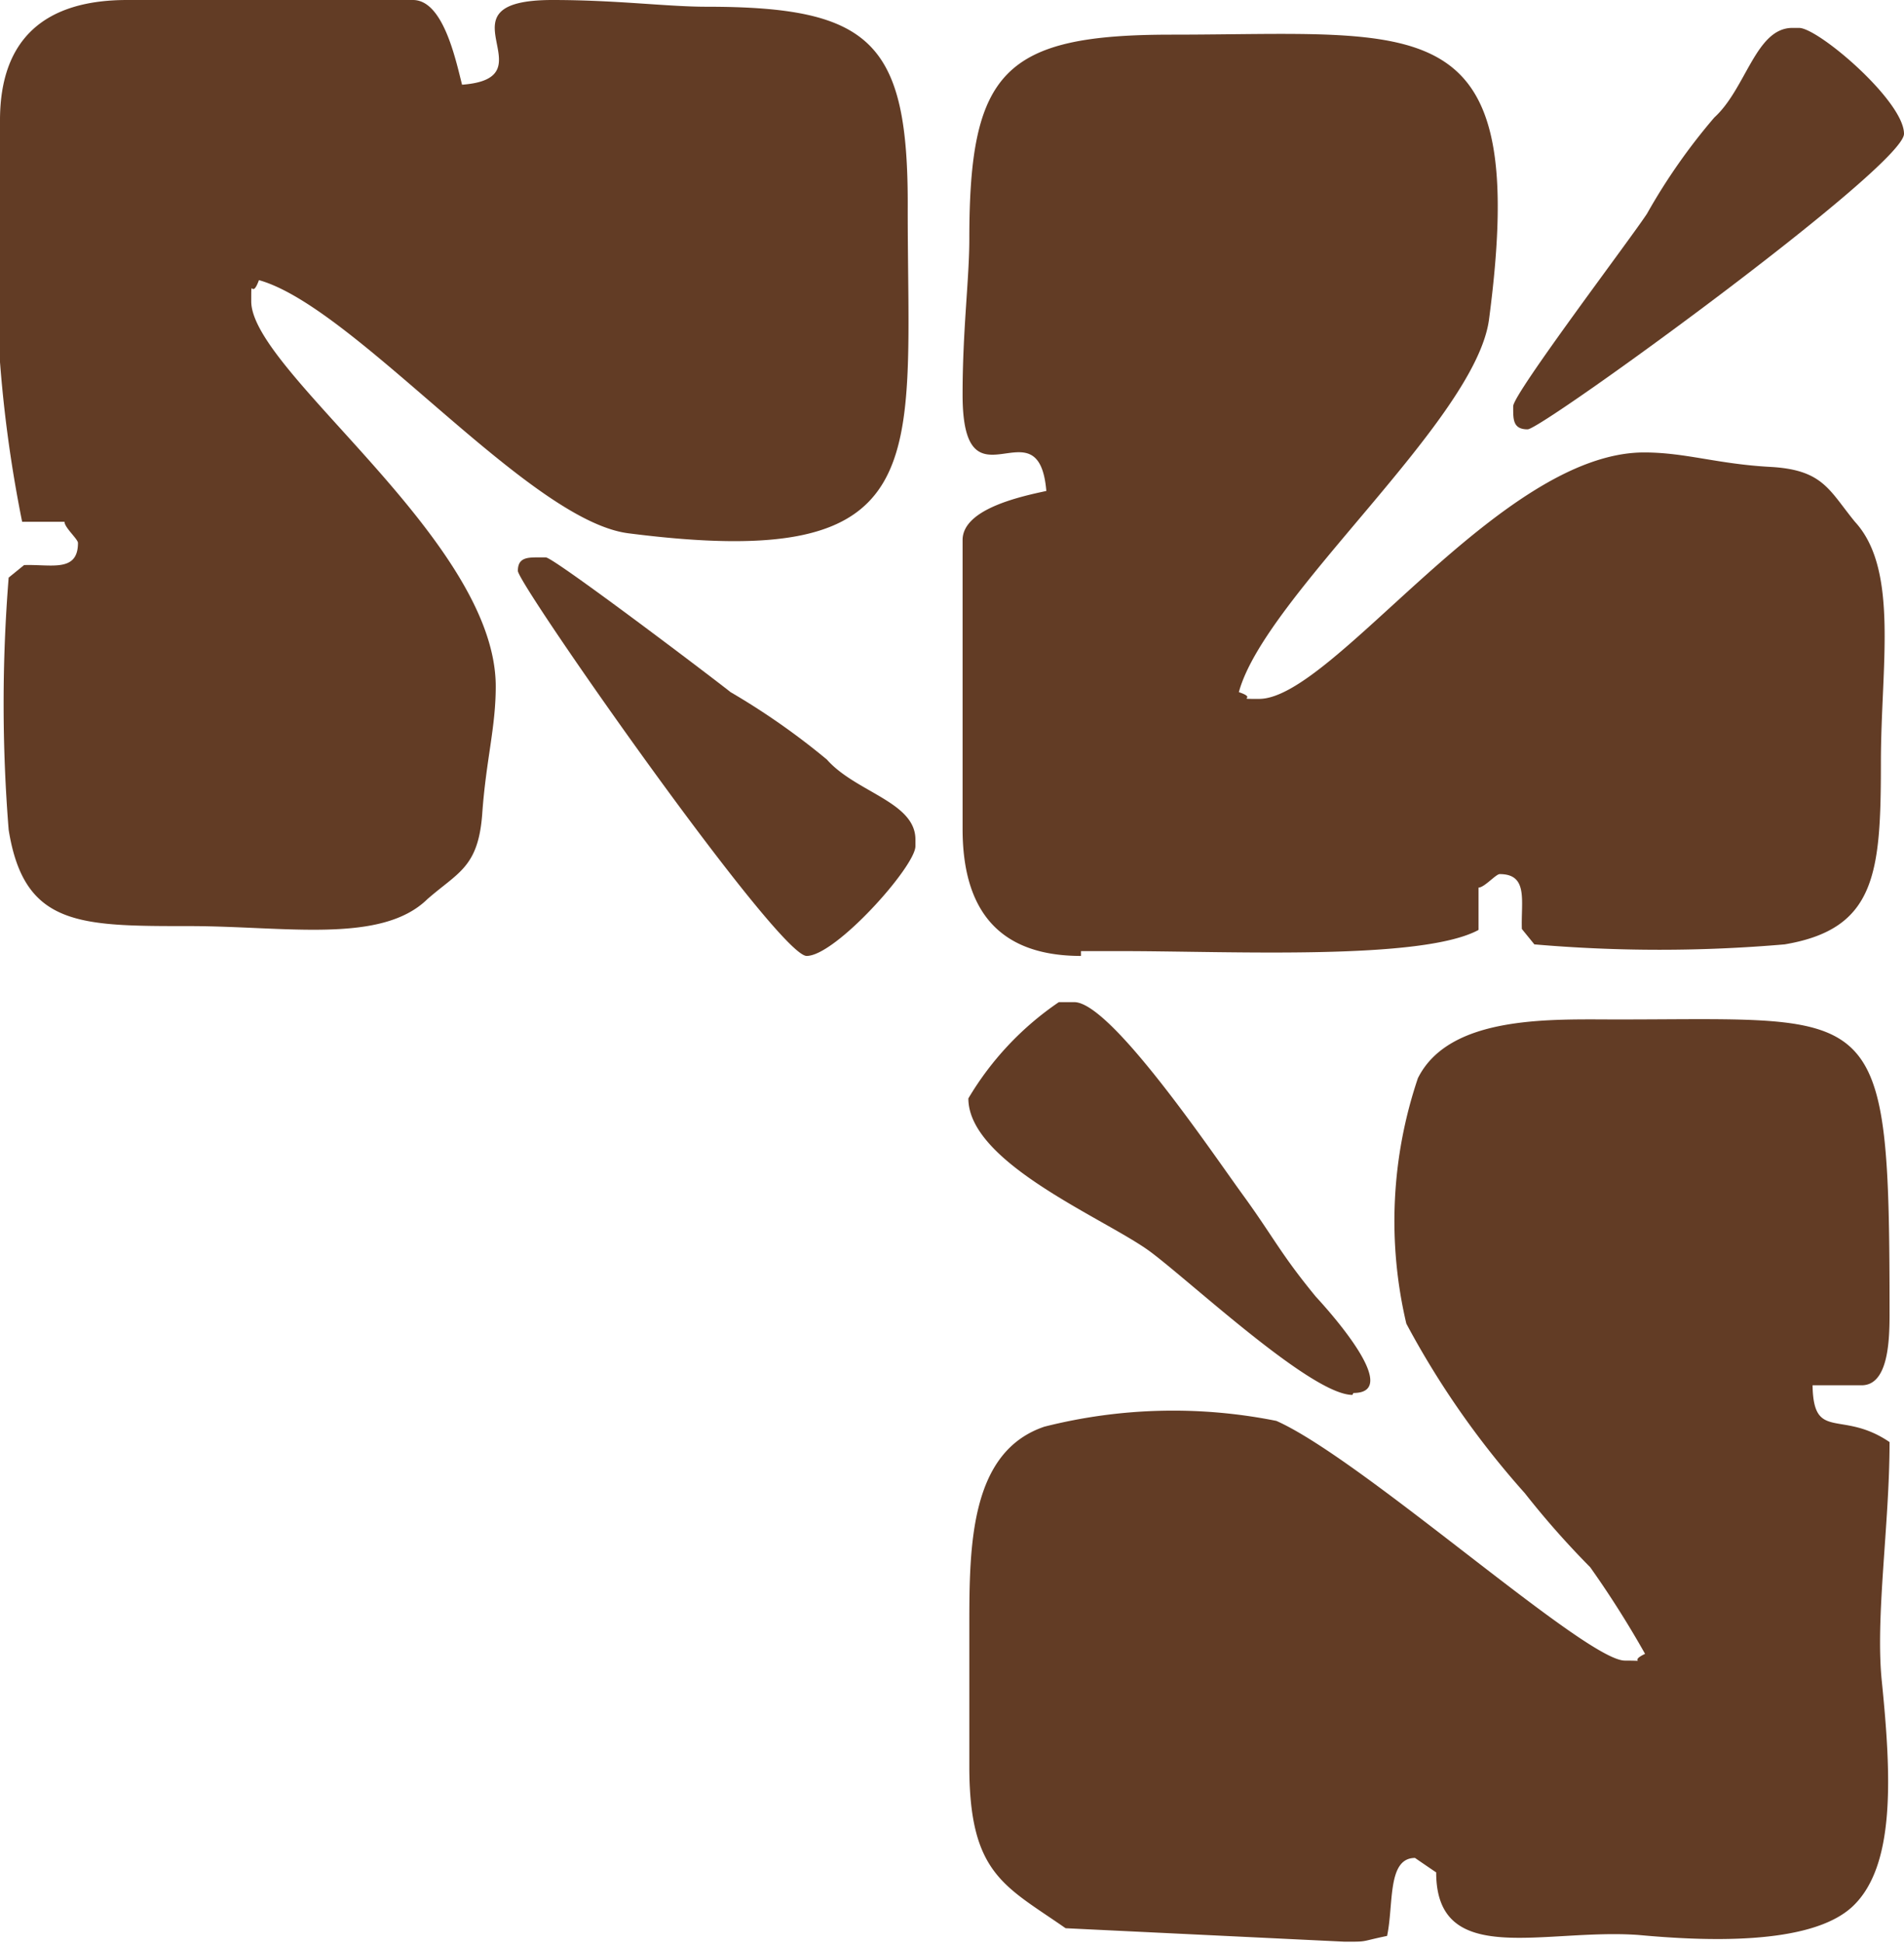 <svg xmlns="http://www.w3.org/2000/svg" viewBox="0 0 19.78 20.18"><defs><style>.cls-1{fill:#623c25;fill-rule:evenodd;}</style></defs><title>1_r_u</title><g id="Layer_2" data-name="Layer 2"><g id="Layer_1-2" data-name="Layer 1"><path class="cls-1" d="M11.23,9.88h.43c1.12,0,3.11.1,3.7-.22V9.22c.06,0,.18-.14.22-.14.3,0,.22.28.23.57l.13.16a15.1,15.1,0,0,0,2.6,0c.95-.16,1-.74,1-1.89,0-1,.19-2-.27-2.5-.27-.33-.33-.54-.88-.57s-.88-.15-1.31-.15c-1.5,0-3.23,2.56-4,2.56-.27,0,0,0-.21-.07.27-1,2.47-2.83,2.6-3.88C15.9.05,14.78.36,12.17.36c-1.74,0-2.1.38-2.1,2.12,0,.42-.07.94-.07,1.62,0,1.26.79.05.87,1-.28.06-.87.19-.87.51v.88l0,.44,0,1.46v.22c0,.85.38,1.32,1.23,1.32"/><path class="cls-1" d="M15.72,4.24c0,.12,0,.22.15.22s3.91-2.73,3.91-3.07S18.89.29,18.69.29h-.07c-.38,0-.48.63-.81.93a6.23,6.23,0,0,0-.7,1c-.17.26-1.39,1.87-1.39,2Z"/><path class="cls-1" d="M14.06,14.47c.52,0-.27-.87-.39-1-.37-.45-.44-.62-.76-1.06s-1.37-2-1.75-2H11a3.15,3.15,0,0,0-.94,1c0,.68,1.45,1.26,1.9,1.6s1.67,1.48,2.09,1.48"/><path class="cls-1" d="M16.88,17.25c-.41,0-2.72-2.09-3.62-2.49a5.45,5.45,0,0,0-2.41.06c-.77.26-.78,1.23-.78,2.06v1.47c0,1.12.37,1.24,1,1.68l2.9.14c.25,0,.15,0,.44-.06.07-.33,0-.81.29-.81,0,0,.16.11.22.15,0,1,1.12.58,2.1.65.65.06,1.79.12,2.23-.3s.4-1.34.3-2.33c-.07-.67.08-1.63.08-2.49-.5-.34-.79,0-.8-.59h.51c.27,0,.29-.44.29-.73,0-3.29-.1-3.07-2.83-3.07-.68,0-1.74-.05-2.07.61a4.64,4.64,0,0,0-.12,2.55,9,9,0,0,0,1.23,1.76,9,9,0,0,0,.68.77,10.26,10.26,0,0,1,.57.9c-.19.09.06.07-.22.07"/><path class="cls-1" d="M0,1.25v.44A13.61,13.61,0,0,0,.23,5.42H.67c0,.06.14.18.14.22,0,.31-.28.22-.56.23L.09,6a16.39,16.39,0,0,0,0,2.62c.16,1,.73,1,1.87,1,1,0,2,.19,2.48-.28.32-.28.53-.33.57-.89s.14-.89.14-1.32c0-1.52-2.54-3.27-2.54-4,0-.28,0,0,.08-.22,1,.28,2.8,2.5,3.84,2.63,3.21.41,2.9-.73,2.9-3.36C9.44.44,9.06.07,7.34.07,6.93.07,6.41,0,5.74,0c-1.25,0,0,.81-.94.88C4.73.6,4.6,0,4.29,0H3.42L3,0,1.54,0H1.32C.48,0,0,.39,0,1.25"/><path class="cls-1" d="M5.6,5.79c-.12,0-.22,0-.22.14s2.7,4,3,4S9.51,9,9.51,8.79V8.72c0-.39-.62-.49-.92-.83a7.43,7.43,0,0,0-1-.7C7.35,7,5.75,5.79,5.67,5.79Z"/></g></g></svg>